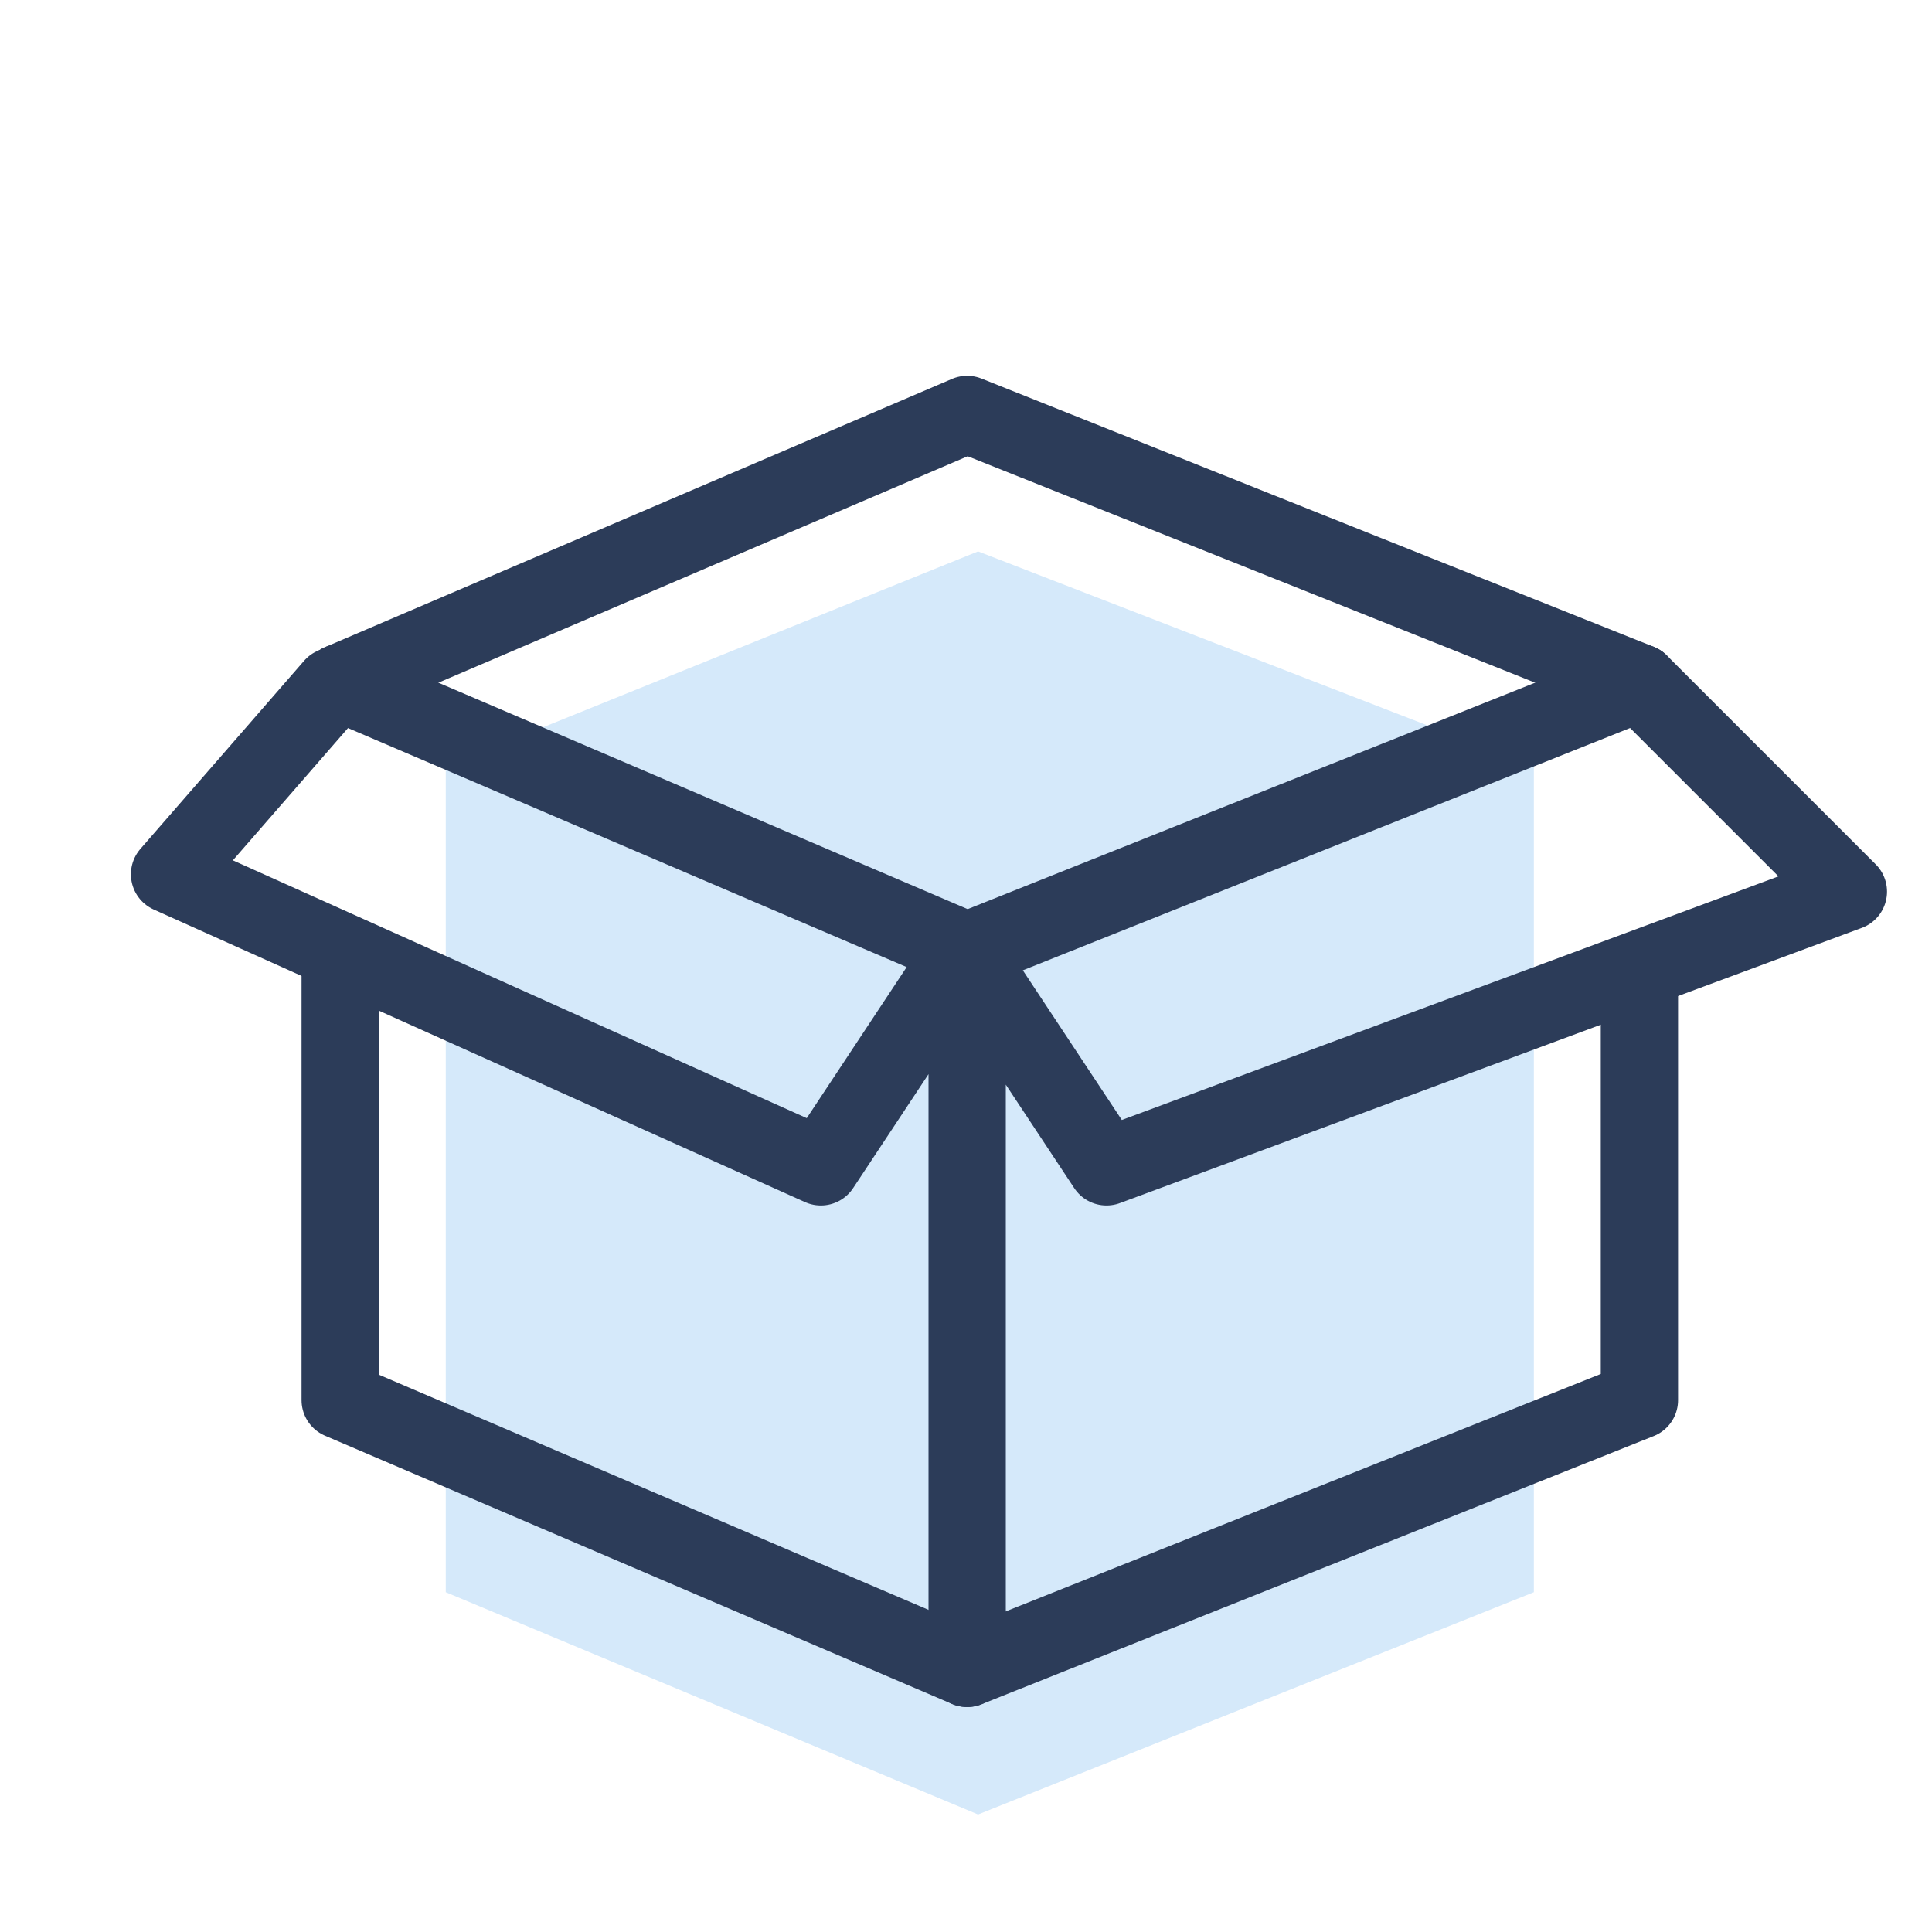 <svg width="25" height="25" viewBox="0 0 25 25" fill="none" xmlns="http://www.w3.org/2000/svg">
<g clip-path="url(#clip0)">
<path d="M19.848 9.92V20.603L12.656 23.479L5.768 20.603V9.92L12.656 7.135L19.848 9.92Z" fill="#D5E9FA"/>
<path d="M21.214 8.834L12.515 5.363L4.402 8.834M21.214 12.608V18.118L12.515 21.589L4.402 18.118V12.331" stroke="#2C3C59" stroke-miterlimit="10" stroke-linecap="round" stroke-linejoin="round"/>
<path d="M4.312 8.879L2.194 11.313L10.622 15.099L12.47 12.305L14.318 15.099L23.918 11.538L21.214 8.834L12.515 12.305L4.402 8.834L12.515 12.305V21.589" stroke="#2C3C59" stroke-miterlimit="10" stroke-linecap="round" stroke-linejoin="round"/>
</g>
<defs>
<clipPath id="clip0">
<rect width="24" height="24" fill="white" transform="translate(0.5 0.537)"/>
</clipPath>
</defs>
</svg>
